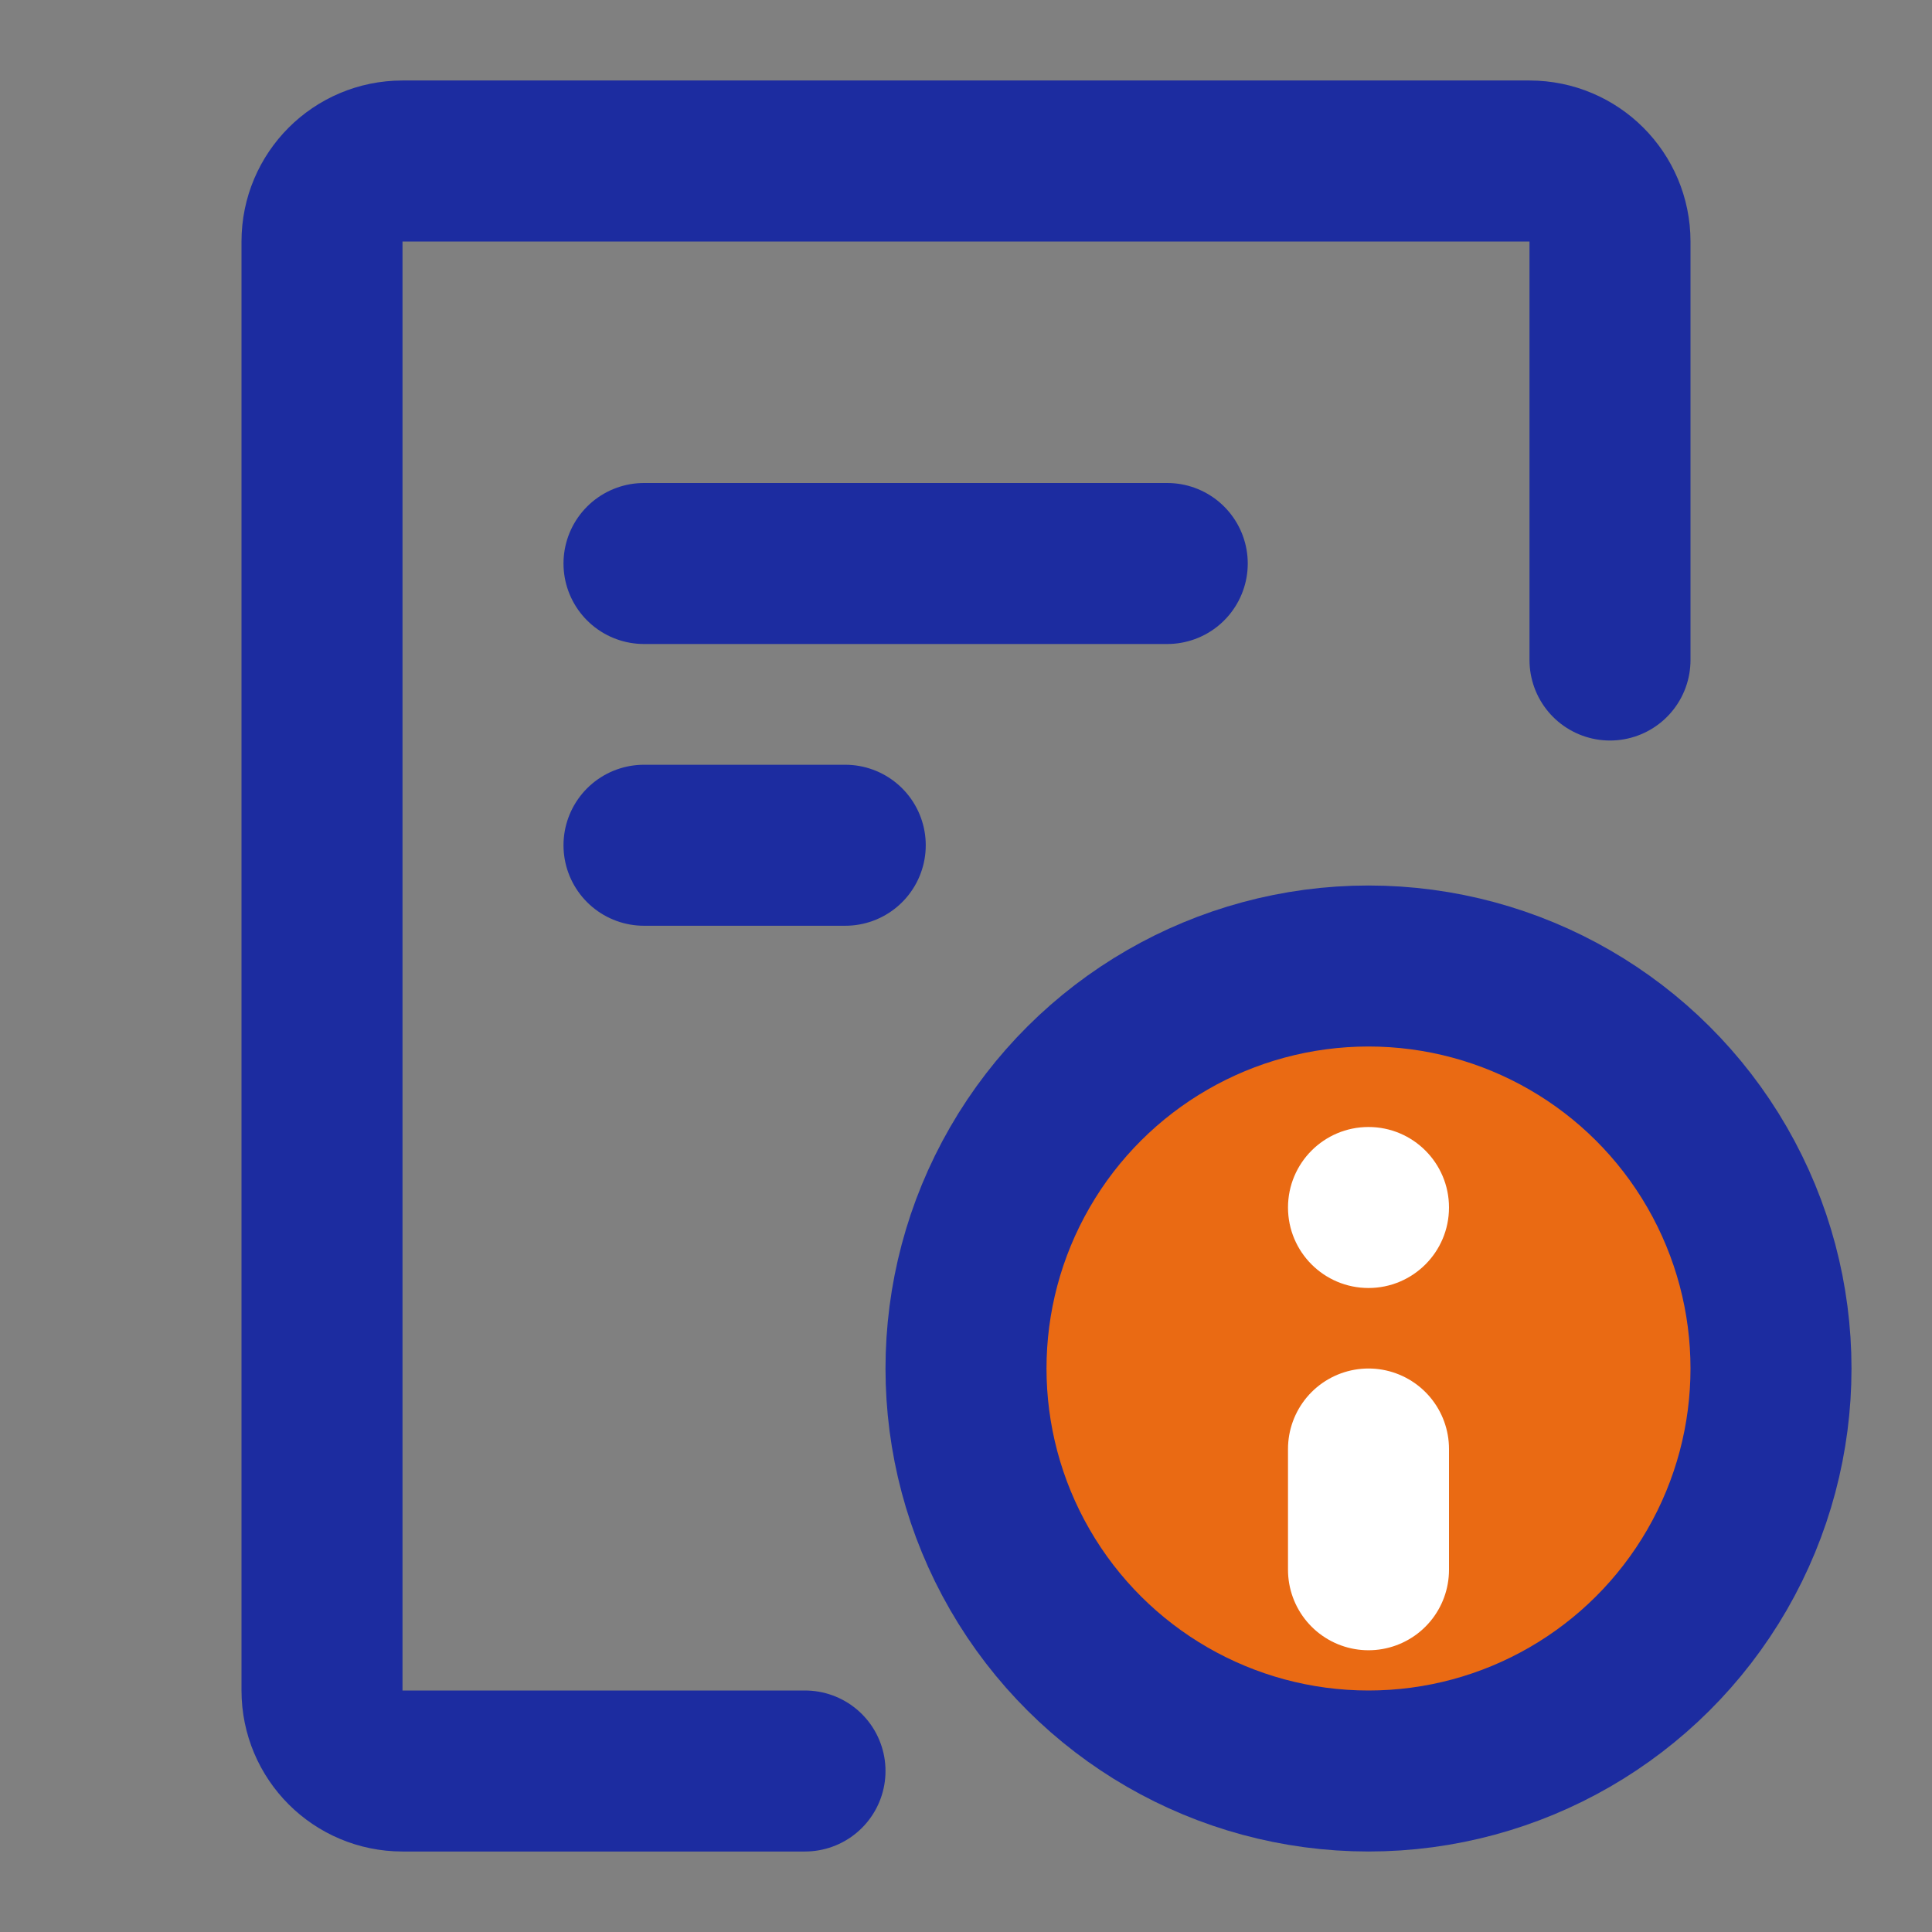 <!DOCTYPE svg PUBLIC "-//W3C//DTD SVG 1.1//EN" "http://www.w3.org/Graphics/SVG/1.1/DTD/svg11.dtd">
<!-- Uploaded to: SVG Repo, www.svgrepo.com, Transformed by: SVG Repo Mixer Tools -->
<svg width="800px" height="800px" viewBox="0 0 48 48" fill="none" xmlns="http://www.w3.org/2000/svg">
<rect x="0" y="0" width="48" height="48" fill="#808080" stroke="none"/>
<g id="SVGRepo_bgCarrier" stroke-width="0"/>
<g id="SVGRepo_tracerCarrier" stroke-linecap="round" stroke-linejoin="round"/>
<g id="SVGRepo_iconCarrier"> <path d="M40 16.398V6C40 4.895 39.105 4 38 4H10C8.895 4 8 4.895 8 6V42C8 43.105 8.895 44 10 44H20" stroke="#1c2ca0" stroke-width="4" stroke-linecap="round" stroke-linejoin="round"/> <path d="M16 14H29" stroke="#1c2ca0" stroke-width="4" stroke-linecap="round"/> <path d="M16 21H21" stroke="#1c2ca0" stroke-width="4" stroke-linecap="round"/> <circle cx="34" cy="34" r="10" transform="rotate(90 34 34)" fill="#ea6a13" stroke="#1c2ca0" stroke-width="4" stroke-linecap="round" stroke-linejoin="round"/> <path d="M34 36L34 39" stroke="white" stroke-width="4" stroke-linecap="round"/> <circle cx="34" cy="30" r="2" fill="white"/> </g>
</svg>